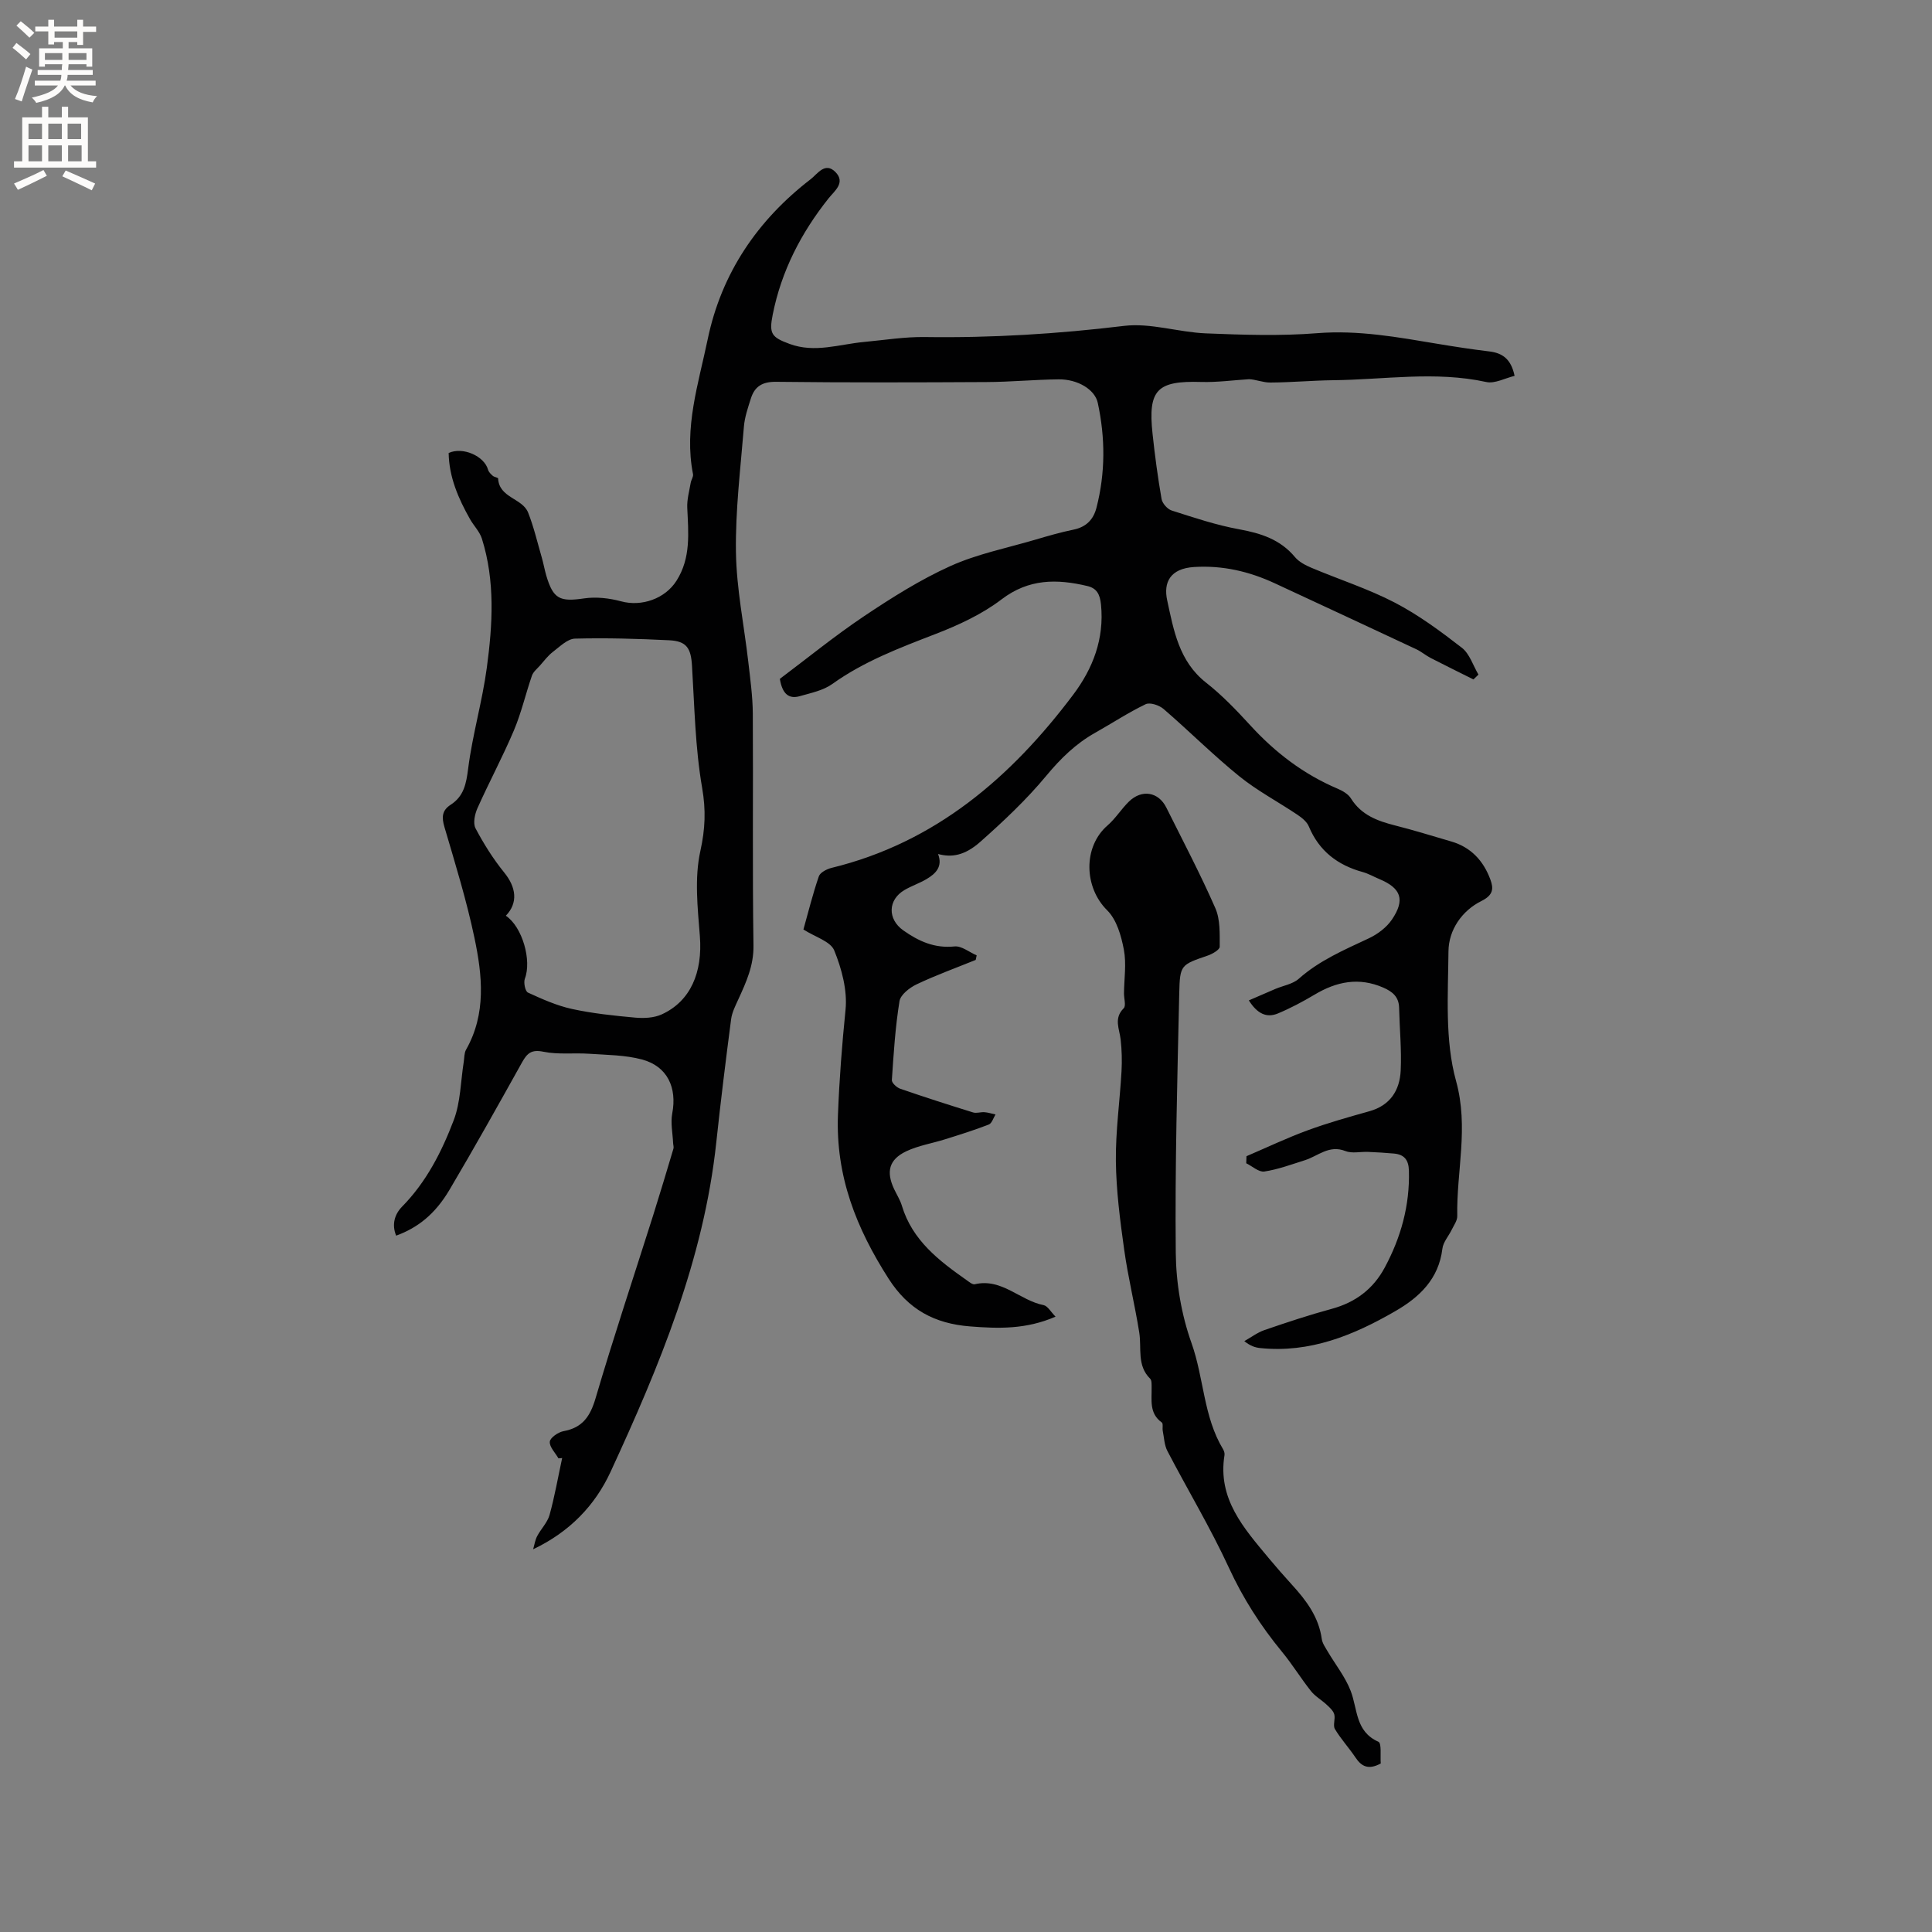 <svg enable-background="new 0 0 400 400" viewBox="0 0 400 400" xmlns="http://www.w3.org/2000/svg"><rect x="0" y="0" width="400" height="400" fill="#808080" stroke="none"/><path d="m115.62 301.93c-.66-1.15-1.88-2.35-1.79-3.44.07-.83 1.73-1.97 2.83-2.18 3.95-.72 5.54-3.06 6.65-6.83 3.73-12.68 7.92-25.22 11.91-37.83 1.45-4.6 2.83-9.22 4.21-13.84.1-.35-.06-.78-.07-1.17-.09-2.04-.55-4.15-.18-6.11 1.02-5.35-1-9.76-6.24-11.17-3.51-.94-7.29-.94-10.95-1.19-3.16-.22-6.42.21-9.48-.42-2.47-.51-3.36.3-4.42 2.19-4.93 8.85-9.88 17.7-15.04 26.42-2.96 5-6.54 7.83-11.03 9.47-.96-2.32-.3-4.45 1.22-6 5.03-5.11 8.21-11.37 10.69-17.88 1.44-3.77 1.44-8.08 2.09-12.15.13-.83.08-1.78.47-2.47 4.23-7.46 3.37-15.39 1.74-23.16-1.63-7.74-3.97-15.34-6.21-22.93-.6-2.03-.53-3.45 1.28-4.62 2.75-1.78 3.23-4.36 3.63-7.52.89-7 2.92-13.85 3.86-20.85 1.2-8.92 1.75-17.94-1.02-26.73-.46-1.46-1.68-2.66-2.46-4.04-2.41-4.27-4.34-8.7-4.42-13.69 2.91-1.36 7.4.64 8.16 3.47.13.48.59.91.98 1.26.31.27 1.09.35 1.1.54.21 4.05 5.02 4.06 6.21 7.06 1.19 3.01 1.92 6.19 2.83 9.31.35 1.22.57 2.48.92 3.7 1.45 4.91 2.81 5.5 7.86 4.76 2.48-.36 5.21-.05 7.65.61 4.23 1.15 9.09-.53 11.46-4.26 3.02-4.75 2.46-9.91 2.23-15.11-.08-1.71.42-3.45.71-5.16.1-.62.59-1.26.48-1.81-1.9-9.61 1.13-18.72 3.03-27.87 2.84-13.69 10.3-24.71 21.36-33.21 1.34-1.03 2.95-3.65 5.1-1.46 2.16 2.2-.22 3.94-1.41 5.43-5.71 7.17-9.79 15.08-11.58 24.1-.78 3.94-.27 4.67 3.51 6.06 5.2 1.92 10.26.07 15.38-.41 4.21-.39 8.43-1.08 12.64-1.02 13.8.2 27.5-.65 41.22-2.31 5.5-.66 11.26 1.32 16.93 1.55 7.69.31 15.43.57 23.08-.04 8.51-.67 16.67.83 24.92 2.21 3.55.59 7.11 1.14 10.69 1.57 2.74.33 4.51 1.59 5.23 5.06-1.97.47-4.1 1.66-5.87 1.27-10.57-2.31-21.13-.48-31.69-.37-4.34.05-8.68.46-13.02.48-1.51.01-3.03-.65-4.42-.69-3.31.21-6.63.67-9.93.57-9.09-.27-11 1.61-10.03 10.7.48 4.53 1.09 9.05 1.87 13.53.16.91 1.2 2.09 2.08 2.38 4.61 1.47 9.23 3.03 13.97 3.89 4.53.83 8.53 2.1 11.58 5.77.83.99 2.16 1.68 3.39 2.2 5.75 2.43 11.76 4.35 17.28 7.22 4.92 2.56 9.47 5.93 13.87 9.34 1.61 1.25 2.32 3.67 3.44 5.56-.35.33-.69.66-1.04 1-2.95-1.48-5.92-2.93-8.85-4.44-1.03-.53-1.93-1.32-2.98-1.81-9.77-4.58-19.55-9.13-29.33-13.67-5.27-2.44-10.74-3.72-16.63-3.36-5.05.3-6.41 3.24-5.62 6.88 1.34 6.18 2.43 12.65 8.05 17.06 3.32 2.6 6.29 5.71 9.15 8.83 5.15 5.63 11.04 10.14 18.09 13.13 1.03.44 2.2 1.11 2.76 2.02 2.15 3.45 5.5 4.67 9.17 5.6 3.9.98 7.74 2.19 11.6 3.31 4.1 1.19 6.68 4.03 8.1 7.89.67 1.83.64 3.19-1.85 4.43-4.04 2-6.79 5.99-6.83 10.42-.08 8.98-.77 18.38 1.57 26.84 2.67 9.66.07 18.69.25 27.98.02.93-.7 1.9-1.14 2.81-.64 1.33-1.78 2.57-1.94 3.95-.76 6.26-4.73 10.02-9.75 12.92-8.64 5-17.68 8.71-27.99 7.64-1.02-.11-2.02-.43-3.27-1.43 1.39-.78 2.71-1.79 4.19-2.3 4.6-1.58 9.23-3.12 13.92-4.39 4.9-1.33 8.58-4.11 10.95-8.52 3.37-6.25 5.22-12.91 5.02-20.1-.06-2.23-.98-3.34-3.1-3.53-1.78-.16-3.57-.27-5.35-.34-1.58-.07-3.33.37-4.71-.18-3.37-1.34-5.65 1.04-8.38 1.9-2.77.87-5.54 1.91-8.39 2.34-1.14.17-2.49-1.09-3.75-1.71.02-.49.04-.97.05-1.46 4.23-1.81 8.4-3.8 12.72-5.38 4.16-1.53 8.46-2.73 12.73-3.93 4.32-1.21 6.28-4.33 6.48-8.43.2-4.32-.23-8.66-.33-13-.05-2.25-1.37-3.34-3.28-4.17-5.05-2.2-9.67-1.26-14.22 1.46-2.44 1.45-4.97 2.8-7.58 3.89-2.36.99-4.3.05-6.03-2.7 1.94-.84 3.69-1.61 5.46-2.36 1.64-.7 3.62-1 4.88-2.12 4.29-3.81 9.42-5.98 14.5-8.37 1.83-.86 3.69-2.26 4.8-3.91 2.76-4.09 1.87-6.47-2.58-8.34-1.17-.49-2.3-1.15-3.51-1.48-5.18-1.43-9.01-4.35-11.13-9.43-.4-.97-1.42-1.79-2.34-2.41-4.01-2.7-8.35-4.98-12.08-8-5.42-4.39-10.36-9.35-15.65-13.91-.9-.78-2.82-1.43-3.72-.99-3.6 1.73-6.96 3.95-10.46 5.92-4.02 2.26-7.15 5.33-10.12 8.91-4.1 4.94-8.84 9.4-13.66 13.67-3.26 2.88-5.95 3.26-8.74 2.51 1.01 2.59-.46 4.06-2.37 5.19-1.45.86-3.08 1.4-4.54 2.25-3.52 2.04-3.56 6.06-.29 8.37 3.21 2.27 6.48 3.75 10.61 3.33 1.45-.15 3.06 1.19 4.59 1.85-.07.31-.13.63-.2.94-4.09 1.66-8.25 3.16-12.22 5.05-1.46.69-3.34 2.15-3.56 3.49-.87 5.39-1.22 10.88-1.58 16.34-.04.57 1 1.54 1.73 1.79 5 1.73 10.04 3.34 15.09 4.91.72.22 1.59-.12 2.38-.05.76.06 1.5.31 2.26.47-.45.72-.75 1.83-1.39 2.08-2.94 1.15-5.97 2.09-8.99 3.04-2.71.86-5.61 1.31-8.14 2.52-3.55 1.71-4.15 4.22-2.48 7.79.54 1.15 1.25 2.25 1.61 3.45 2.16 7.19 7.7 11.41 13.45 15.45.51.36 1.19.93 1.65.82 5.59-1.32 9.35 3.37 14.24 4.32.85.17 1.49 1.39 2.48 2.39-6.13 2.66-11.81 2.48-17.69 2.02-7.39-.58-12.79-3.5-16.88-9.89-6.67-10.42-10.97-21.19-10.48-33.95.28-7.3.84-14.49 1.57-21.73.4-4.01-.79-8.46-2.34-12.27-.77-1.89-3.97-2.79-6.38-4.34 1-3.56 1.93-7.34 3.19-11 .27-.8 1.64-1.51 2.62-1.75 21.49-5.24 37.13-18.7 50.03-35.84 4.07-5.41 6.48-11.56 5.77-18.68-.22-2.2-.92-3.4-2.87-3.85-6.26-1.48-12.08-1.53-17.73 2.78-4.04 3.08-8.89 5.32-13.68 7.17-7.42 2.87-14.8 5.65-21.35 10.34-1.88 1.35-4.42 1.86-6.72 2.52-2.26.65-3.63-.43-4.14-3.58 5.6-4.2 11.33-8.88 17.46-12.99 5.71-3.82 11.6-7.54 17.84-10.36 5.54-2.5 11.66-3.72 17.54-5.45 2.64-.78 5.29-1.55 7.98-2.1 2.61-.54 4.1-2.08 4.73-4.52 1.86-7.22 1.84-14.49.27-21.73-.6-2.76-4.15-4.9-8.1-4.86-4.98.05-9.95.54-14.92.56-14.53.08-29.06.12-43.59-.05-2.83-.03-4.42.95-5.21 3.45-.6 1.9-1.28 3.85-1.44 5.81-.7 8.66-1.78 17.35-1.65 26.01.11 7.56 1.68 15.1 2.55 22.66.41 3.57.91 7.15.94 10.73.1 16.01-.1 32.03.14 48.04.06 4.18-1.5 7.57-3.12 11.12-.61 1.33-1.32 2.72-1.51 4.14-1.11 8.49-2.16 16.99-3.07 25.5-2.59 24.26-11.82 46.42-21.9 68.24-3.2 6.91-8.44 12.41-16.02 16.01.27-.91.4-1.89.83-2.71.79-1.51 2.13-2.82 2.57-4.4 1.07-3.87 1.76-7.85 2.61-11.78-.29.05-.53.05-.77.06zm-10.89-112.34c3.47 2.36 5.37 9.3 3.94 13.02-.31.81.07 2.63.63 2.89 2.94 1.35 5.96 2.7 9.1 3.39 4.31.94 8.73 1.4 13.13 1.8 1.8.16 3.85.06 5.45-.66 6-2.73 8.51-8.71 7.92-16.22-.46-5.86-1.14-12 .1-17.61 1.01-4.58 1.17-8.46.37-13.08-1.44-8.3-1.58-16.84-2.1-25.29-.22-3.63-1.1-5.09-4.72-5.27-6.49-.32-13.01-.51-19.5-.34-1.55.04-3.13 1.64-4.55 2.72-1.04.79-1.85 1.88-2.72 2.87-.59.66-1.38 1.29-1.65 2.08-1.3 3.76-2.19 7.69-3.74 11.35-2.31 5.45-5.12 10.68-7.54 16.09-.55 1.24-.95 3.11-.4 4.16 1.69 3.2 3.65 6.33 5.93 9.14 2.5 3.07 2.92 6.3.35 8.96z" fill="#010102"/><path d="m285.87 365.11c-2.53 1.37-3.98.64-5.22-1.22-1.35-2.02-3.03-3.83-4.27-5.91-.46-.77.13-2.09-.14-3.06-.22-.76-.96-1.41-1.58-1.99-1.05-.98-2.37-1.71-3.24-2.81-2.1-2.65-3.87-5.56-6.02-8.16-4.39-5.34-8.05-11.04-10.97-17.38-3.81-8.25-8.52-16.08-12.73-24.16-.64-1.22-.68-2.75-.96-4.15-.12-.59.12-1.53-.2-1.76-2.65-1.89-2.06-4.64-2.11-7.24-.01-.62.05-1.47-.3-1.82-2.79-2.75-1.74-6.32-2.26-9.57-.91-5.74-2.32-11.4-3.12-17.15-.85-6.08-1.65-12.21-1.72-18.33-.07-6.2.82-12.4 1.17-18.61.12-2.18.06-4.39-.18-6.55-.24-2.22-1.49-4.38.63-6.49.52-.52.05-2.03.06-3.08.03-3.03.53-6.15-.03-9.07-.54-2.86-1.49-6.19-3.44-8.12-4.82-4.75-5.05-13.16.08-17.6 1.66-1.44 2.85-3.41 4.43-4.94 2.68-2.59 6.11-1.99 7.73 1.27 3.45 6.92 7.05 13.76 10.15 20.83 1.03 2.35.89 5.3.9 7.97 0 .62-1.5 1.49-2.45 1.82-5.56 1.92-5.8 1.87-5.93 7.81-.4 17.91-.9 35.82-.72 53.72.06 6.27 1.16 12.82 3.26 18.71 2.58 7.24 2.46 15.23 6.53 21.97.21.35.36.84.3 1.22-1.47 9.07 4.01 15.14 9.17 21.35 1.56 1.87 3.17 3.71 4.81 5.51 2.96 3.24 5.53 6.66 6.16 11.21.12.89.73 1.74 1.2 2.55 1.61 2.74 3.67 5.3 4.79 8.22 1.45 3.77.94 8.39 5.73 10.51.71.3.36 2.94.49 4.5z" fill="#010102"/><g fill="#fcfbfa"><path d="m2.6 9.9.8-1c.9.7 1.9 1.4 2.9 2.3l-.9 1.1c-1.1-1-2-1.8-2.8-2.4zm.5 10.6c.9-2.1 1.6-4.3 2.3-6.7.4.2.8.4 1.3.6-.7 2.1-1.5 4.3-2.2 6.6zm.3-15.2.9-.9c1 .8 2 1.6 2.8 2.4l-1 1c-.9-.9-1.8-1.7-2.7-2.5zm12.6-1.2h1.2v1.4h2.7v1.1h-2.7v2.7h-1.2v-.6h-1.8v1.3h4.9v3.8h-1.2v-.5h-3.7c0 .4-.1.9-.1 1.2h5.1v1h-5.2c0 .5-.1.9-.2 1.2h6v1h-5.2c1.1 1.3 2.9 2 5.5 2.2-.4.4-.7.8-.9 1.3-2.9-.5-4.8-1.6-5.7-3.5h-.1c-.8 1.7-2.7 2.9-5.9 3.6-.2-.4-.6-.8-.9-1.1 2.8-.6 4.6-1.4 5.4-2.5h-4.8v-1h5.3c.1-.3.2-.7.2-1.2h-4.9v-1h5c0-.4 0-.8.1-1.2h-3.6v.5h-1.2v-3.8h4.9v-1.3h-1.8v.5h-1.2v-2.7h-2.7v-1h2.7v-1.4h1.2v1.4h4.8zm-6.7 8.3h3.6c0-.4 0-.9 0-1.4h-3.6zm1.9-4.6h4.8v-1.3h-4.7v1.3zm6.7 3.2h-3.7v1.4h3.7z"/><path d="m8.7 22.1h1.3v2.2h2.8v-2.2h1.3v2.2h4.1v9.1h1.7v1.3h-17v-1.3h1.7v-9.1h4.1zm.3 13.1.7 1.2c-1.8.9-3.8 1.9-6 2.9-.2-.4-.5-.8-.8-1.3 2.3-1 4.4-1.9 6.1-2.8zm-3.1-6.4h2.8v-3.2h-2.8zm0 4.6h2.8v-3.3h-2.8zm4.1-4.6h2.8v-3.2h-2.8zm0 4.6h2.8v-3.3h-2.8zm3.6 1.9c2.1.9 4.1 1.8 6.1 2.7l-.7 1.4c-2.2-1.1-4.2-2-6.1-2.9zm3.2-9.7h-2.8v3.2h2.8zm-2.7 7.8h2.8v-3.3h-2.8z"/></g></svg>